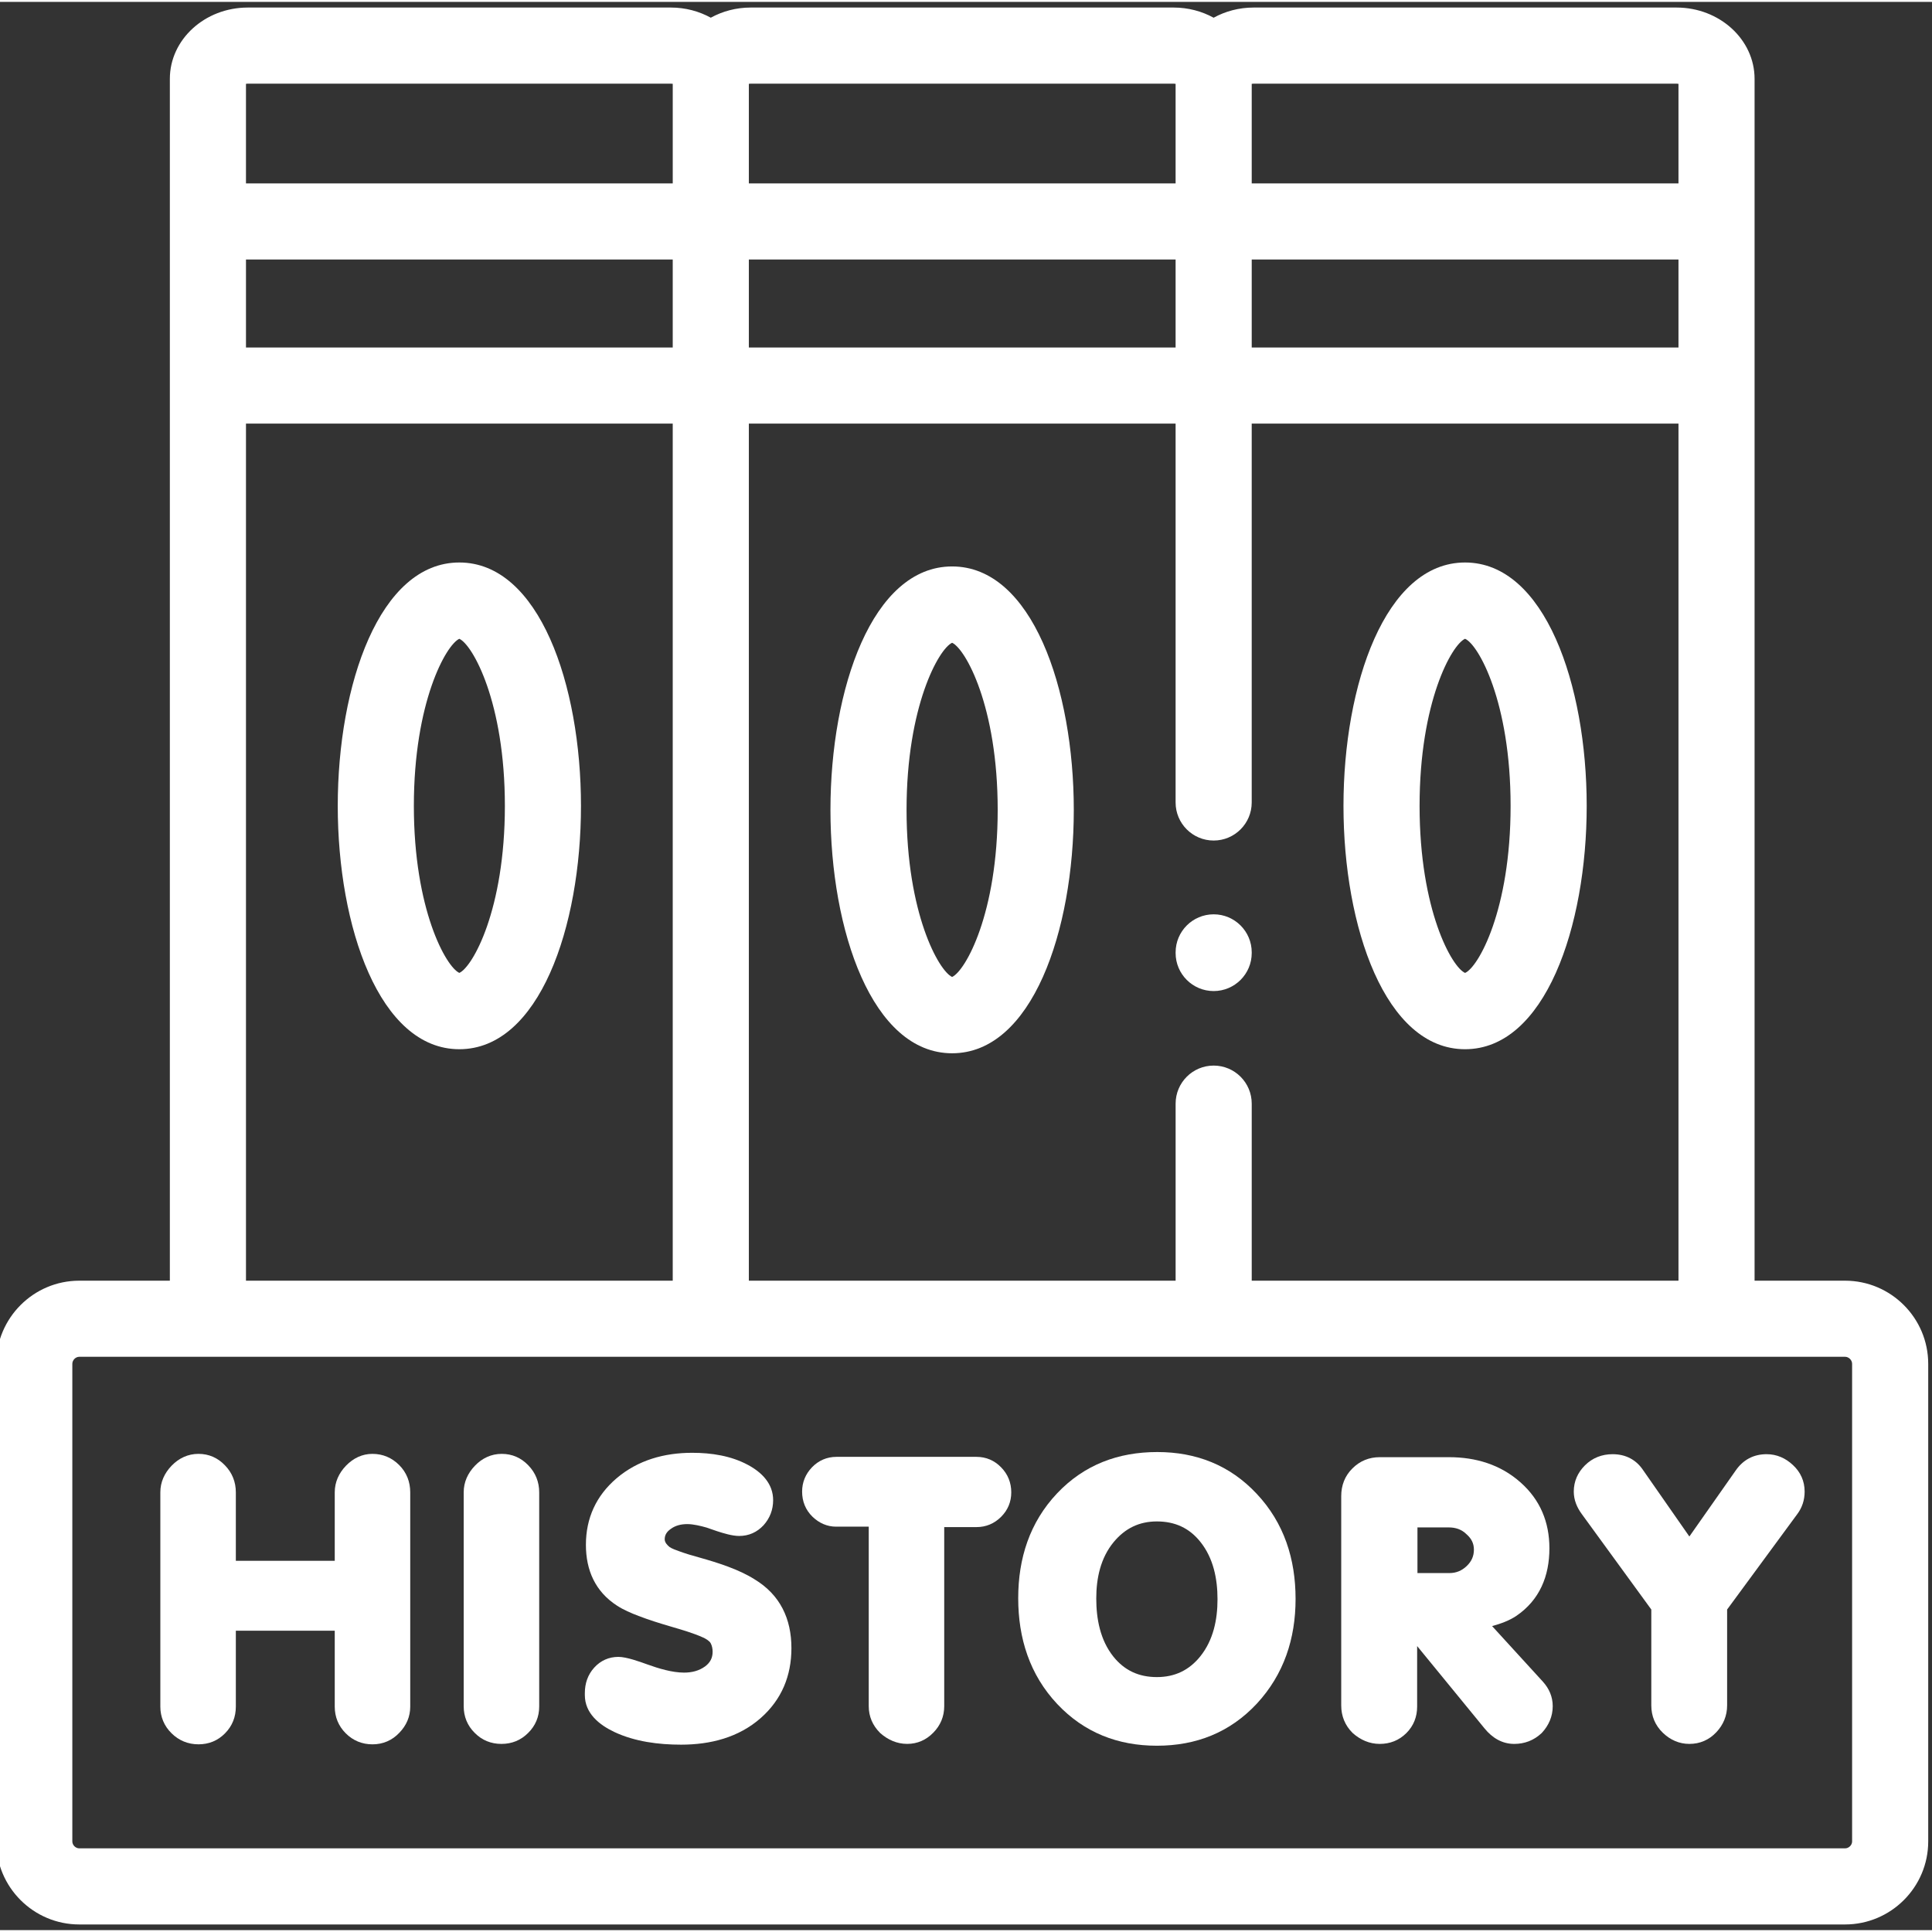 <?xml version="1.0"?>
<svg xmlns="http://www.w3.org/2000/svg" height="512px" viewBox="1 -1 511.999 511" width="512px"><rect x="1" y="-1" width="511.999" height="511" fill="#333333" stroke="none"/><g><path d="m99.711 383.789c-2.746 0-5.102 1.16-7.027 3.145-1.867 1.953-2.973 4.305-2.973 7.055v18.133h-26.211v-18.133c0-2.75-.965-5.188-2.891-7.168-1.898-1.984-4.25-3.031-7-3.031-2.805 0-5.184 1.133-7.141 3.145-1.871 1.953-2.977 4.305-2.977 7.055v56.773c0 2.75 1.023 5.156 2.977 7.082 1.957 1.93 4.391 2.918 7.141 2.918 2.719 0 5.129-.961 7.055-2.945 1.902-1.926 2.836-4.332 2.836-7.055v-20.113h26.211v20.113c0 2.723.961 5.129 2.918 7.086 1.926 1.926 4.336 2.918 7.086 2.918 2.773 0 5.211-1.051 7.109-3.062 1.871-1.926 2.891-4.25 2.891-6.941v-56.773c0-2.805-.961-5.27-2.945-7.254-1.93-1.926-4.309-2.945-7.059-2.945zm0 0" data-original="#000000" class="active-path" data-old_color="#000000" fill="#FFFFFF"/><path d="m307.699 383.305c-10.371 0-19.383 3.371-26.551 10.938-7.281 7.707-10.312 17.254-10.312 27.793 0 10.598 3.031 20.285 10.371 28.078 7.109 7.535 16.035 11.02 26.379 11.02 10.398 0 19.355-3.512 26.469-11.133 7.195-7.766 10.285-17.254 10.285-27.766 0-10.566-3.031-20.145-10.316-27.879-7.082-7.562-16.008-11.051-26.324-11.051zm11.418 54.113c-2.973 3.711-6.77 5.527-11.531 5.527-4.762 0-8.586-1.73-11.562-5.469-3.457-4.363-4.504-9.945-4.504-15.355 0-5.383 1.133-10.738 4.621-14.961 3.004-3.625 6.742-5.465 11.445-5.465 4.762 0 8.613 1.727 11.562 5.465 3.43 4.309 4.504 9.773 4.504 15.16 0 5.41-1.105 10.793-4.535 15.098zm0 0" data-original="#000000" class="active-path" data-old_color="#000000" fill="#FFFFFF"/><path d="m469.16 383.875c-3.457 0-6.234 1.5-8.191 4.332l-12.27 17.48-12.184-17.48c-1.871-2.859-4.676-4.332-8.16-4.332-2.805 0-5.328.961-7.34 2.973-1.898 1.898-2.949 4.223-2.949 6.941 0 2.238.852 4.25 2.184 6.035l18.363 25.215v25.414c0 2.832 1.02 5.297 3.086 7.281 1.957 1.867 4.309 2.918 7 2.918 2.805 0 5.215-1.051 7.141-3.09 1.871-1.984 2.863-4.391 2.863-7.109v-25.414l18.559-25.242c1.332-1.758 1.984-3.797 1.984-6.008 0-2.777-1.078-5.156-3.09-7.027-1.953-1.84-4.305-2.887-6.996-2.887zm0 0" data-original="#000000" class="active-path" data-old_color="#000000" fill="#FFFFFF"/><path d="m396.422 429.43c2.293-.625 4.59-1.473 6.402-2.691 6.207-4.223 8.785-10.566 8.785-17.934 0-6.941-2.465-12.863-7.652-17.453-5.328-4.73-11.871-6.684-18.957-6.684h-18.363c-2.805 0-5.242.992-7.227 2.973-2.012 1.984-2.973 4.508-2.973 7.34v55.473c0 2.805.992 5.27 2.973 7.25l.086.086c2.012 1.785 4.422 2.863 7.141 2.863 2.723 0 5.129-.938 7.059-2.863 1.926-1.926 2.859-4.305 2.859-7.027v-16.035l17.883 21.844c2.012 2.465 4.617 4.082 7.848 4.082 2.75 0 5.188-.938 7.195-2.805l.059-.059.059-.055c1.84-1.984 2.887-4.363 2.887-7.086 0-2.465-.934-4.645-2.605-6.488zm-6.719-15.922c-1.305 1.246-2.805 1.871-4.59 1.871h-8.473v-12.098h8.273c1.816 0 3.402.508 4.703 1.785l.059.055.027.027c1.246 1.105 1.898 2.383 1.898 4.023 0 1.758-.652 3.145-1.898 4.336zm0 0" data-original="#000000" class="active-path" data-old_color="#000000" fill="#FFFFFF"/><path d="m200.984 417.047c-4.137-2.633-9.773-4.418-14.508-5.75-1.898-.508-3.797-1.078-5.637-1.754-.625-.227-1.812-.652-2.379-1.051-.625-.508-1.305-1.215-1.305-2.066 0-1.191.594-2.012 1.531-2.691 1.301-.992 2.859-1.332 4.477-1.332 1.559 0 3.539.48 5.043.906l2.805.965c1.73.566 4.051 1.273 5.867 1.273 2.578 0 4.758-.992 6.488-2.859 1.672-1.871 2.523-4.109 2.523-6.629 0-4.363-2.977-7.34-6.633-9.32-4.504-2.438-9.719-3.23-14.82-3.23-7.395 0-14.367 1.926-20.062 6.77-5.383 4.617-8.102 10.539-8.102 17.621 0 6.742 2.492 12.383 8.215 16.094 1.73 1.133 3.797 2.012 5.727 2.746 2.805 1.078 5.723 1.984 8.641 2.836 2.691.793 5.867 1.699 8.418 2.859.707.312 1.672.852 2.066 1.531.367.707.512 1.5.512 2.266 0 1.645-.652 2.863-1.957 3.855-1.641 1.215-3.598 1.672-5.609 1.672-3.145 0-6.801-1.105-9.691-2.156-2.039-.734-5.555-2.012-7.707-2.012-2.523 0-4.703.965-6.406 2.836-1.727 1.898-2.492 4.219-2.492 6.77v.512c0 4.844 3.824 7.902 7.848 9.801 5.441 2.551 11.703 3.344 17.652 3.344 7.738 0 15.219-1.871 21.113-7.055 5.551-4.898 8.133-11.191 8.133-18.527 0-7.797-3.004-14.141-9.75-18.223zm0 0" data-original="#000000" class="active-path" data-old_color="#000000" fill="#FFFFFF"/><path d="m133.973 383.789c-2.777 0-5.188 1.133-7.113 3.145-1.871 1.953-2.977 4.305-2.977 7.055v56.66c0 2.75.965 5.156 2.922 7.086 1.926 1.953 4.332 2.918 7.082 2.918s5.156-.965 7.086-2.918c1.926-1.898 2.918-4.281 2.918-6.973v-56.773c0-2.746-.965-5.184-2.891-7.168-1.902-1.984-4.254-3.031-7.027-3.031zm0 0" data-original="#000000" class="active-path" data-old_color="#000000" fill="#FFFFFF"/><path d="m259.781 384.582h-37.117c-2.523 0-4.734.961-6.488 2.777-1.703 1.781-2.609 3.965-2.609 6.43 0 2.578.906 4.871 2.777 6.684 1.727 1.645 3.824 2.609 6.234 2.609h8.645v47.566c0 2.75 1.047 5.129 2.973 7.055l.086.086c2.012 1.785 4.418 2.859 7.141 2.859 2.691 0 5.043-1.047 6.914-2.977 1.898-1.926 2.891-4.305 2.891-7.023v-47.453h8.559c2.52 0 4.73-.938 6.516-2.723 1.785-1.785 2.691-3.965 2.691-6.488 0-2.551-.906-4.816-2.691-6.629-1.758-1.812-3.969-2.773-6.52-2.773zm0 0" data-original="#000000" class="active-path" data-old_color="#000000" fill="#FFFFFF"/><path d="m389.25 276.555c21.168 0 32.242-32.438 32.242-64.48 0-32.059-11.074-64.508-32.242-64.508-21.148 0-32.215 32.449-32.215 64.508 0 32.043 11.066 64.48 32.215 64.48zm.008-108.77c3.504 1.504 12.066 16.656 12.066 44.289 0 27.633-8.566 42.766-12.066 44.262-3.5-1.516-12.055-16.676-12.055-44.262 0-27.586 8.551-42.762 12.055-44.289zm0 0" data-original="#000000" class="active-path" data-old_color="#000000" fill="#FFFFFF"/><path d="m489.957 337.895h-23.977v-318.5c0-10.418-9.277-18.895-20.68-18.895h-112.098c-3.867 0-7.48.996-10.578 2.695-3.102-1.699-6.719-2.695-10.59-2.695h-112.098c-3.867 0-7.473.992-10.57 2.691-3.098-1.699-6.703-2.691-10.57-2.691h-112.125c-11.391 0-20.656 8.477-20.656 18.895v318.5h-24c-12.141 0-22.016 9.887-22.016 22.039v126.555c0 12.137 9.875 22.012 22.016 22.012h467.941c12.152 0 22.043-9.875 22.043-22.012v-126.555c0-12.152-9.887-22.039-22.043-22.039zm-157.238-317.176c.137-.027.297-.051.484-.051h112.098c.195 0 .367.02.512.051v26.383h-113.094zm0 46.555h113.094v23.316h-113.094zm-133.266-46.559c.137-.027.301-.047.484-.047h112.098c.195 0 .367.02.512.051v26.383h-113.094zm0 46.559h113.094v23.316h-113.094zm0 43.488h113.094v100.406c0 5.566 4.516 10.082 10.086 10.082 5.566 0 10.082-4.516 10.082-10.082v-100.406h113.098v227.133h-113.094v-46.918c0-5.57-4.516-10.086-10.086-10.086-5.57 0-10.082 4.516-10.082 10.086v46.918h-113.098zm-133.266-90.047c.137-.027.301-.047.484-.047h112.129c.184 0 .344.02.484.047v26.387h-113.098zm0 46.559h113.094v23.316h-113.094zm0 43.488h113.094v227.133h-113.094zm425.645 375.727c0 .98-.879 1.844-1.875 1.844h-467.941c-.984 0-1.848-.863-1.848-1.844v-126.555c0-.996.863-1.871 1.848-1.871h467.941c.996 0 1.871.875 1.871 1.871v126.555zm0 0" data-original="#000000" class="active-path" data-old_color="#000000" fill="#FFFFFF"/><path d="m253.32 148.613c-21.168 0-32.242 32.453-32.242 64.508 0 32.059 11.074 64.508 32.242 64.508 21.168 0 32.246-32.449 32.246-64.508 0-32.055-11.074-64.508-32.246-64.508zm0 108.789c-3.527-1.609-12.074-16.816-12.074-44.281s8.547-42.672 12.074-44.281c3.531 1.609 12.078 16.816 12.078 44.281s-8.547 42.672-12.078 44.281zm0 0" data-original="#000000" class="active-path" data-old_color="#000000" fill="#FFFFFF"/><path d="m122.723 147.566c-21.152 0-32.215 32.449-32.215 64.508 0 32.043 11.062 64.48 32.215 64.48 21.168 0 32.242-32.438 32.242-64.48 0-32.059-11.074-64.508-32.242-64.508zm.004 108.762c-3.516-1.59-12.051-16.789-12.051-44.254 0-27.469 8.531-42.68 12.051-44.285 3.52 1.582 12.07 16.773 12.07 44.285s-8.551 42.688-12.07 44.254zm0 0" data-original="#000000" class="active-path" data-old_color="#000000" fill="#FFFFFF"/><path d="m322.633 261.141c5.57 0 10.086-4.516 10.086-10.082v-.172c0-5.566-4.516-10.082-10.086-10.082-5.57 0-10.082 4.516-10.082 10.082v.172c-.004 5.566 4.512 10.082 10.082 10.082zm0 0" data-original="#000000" class="active-path" data-old_color="#000000" fill="#FFFFFF"/></g> </svg>
